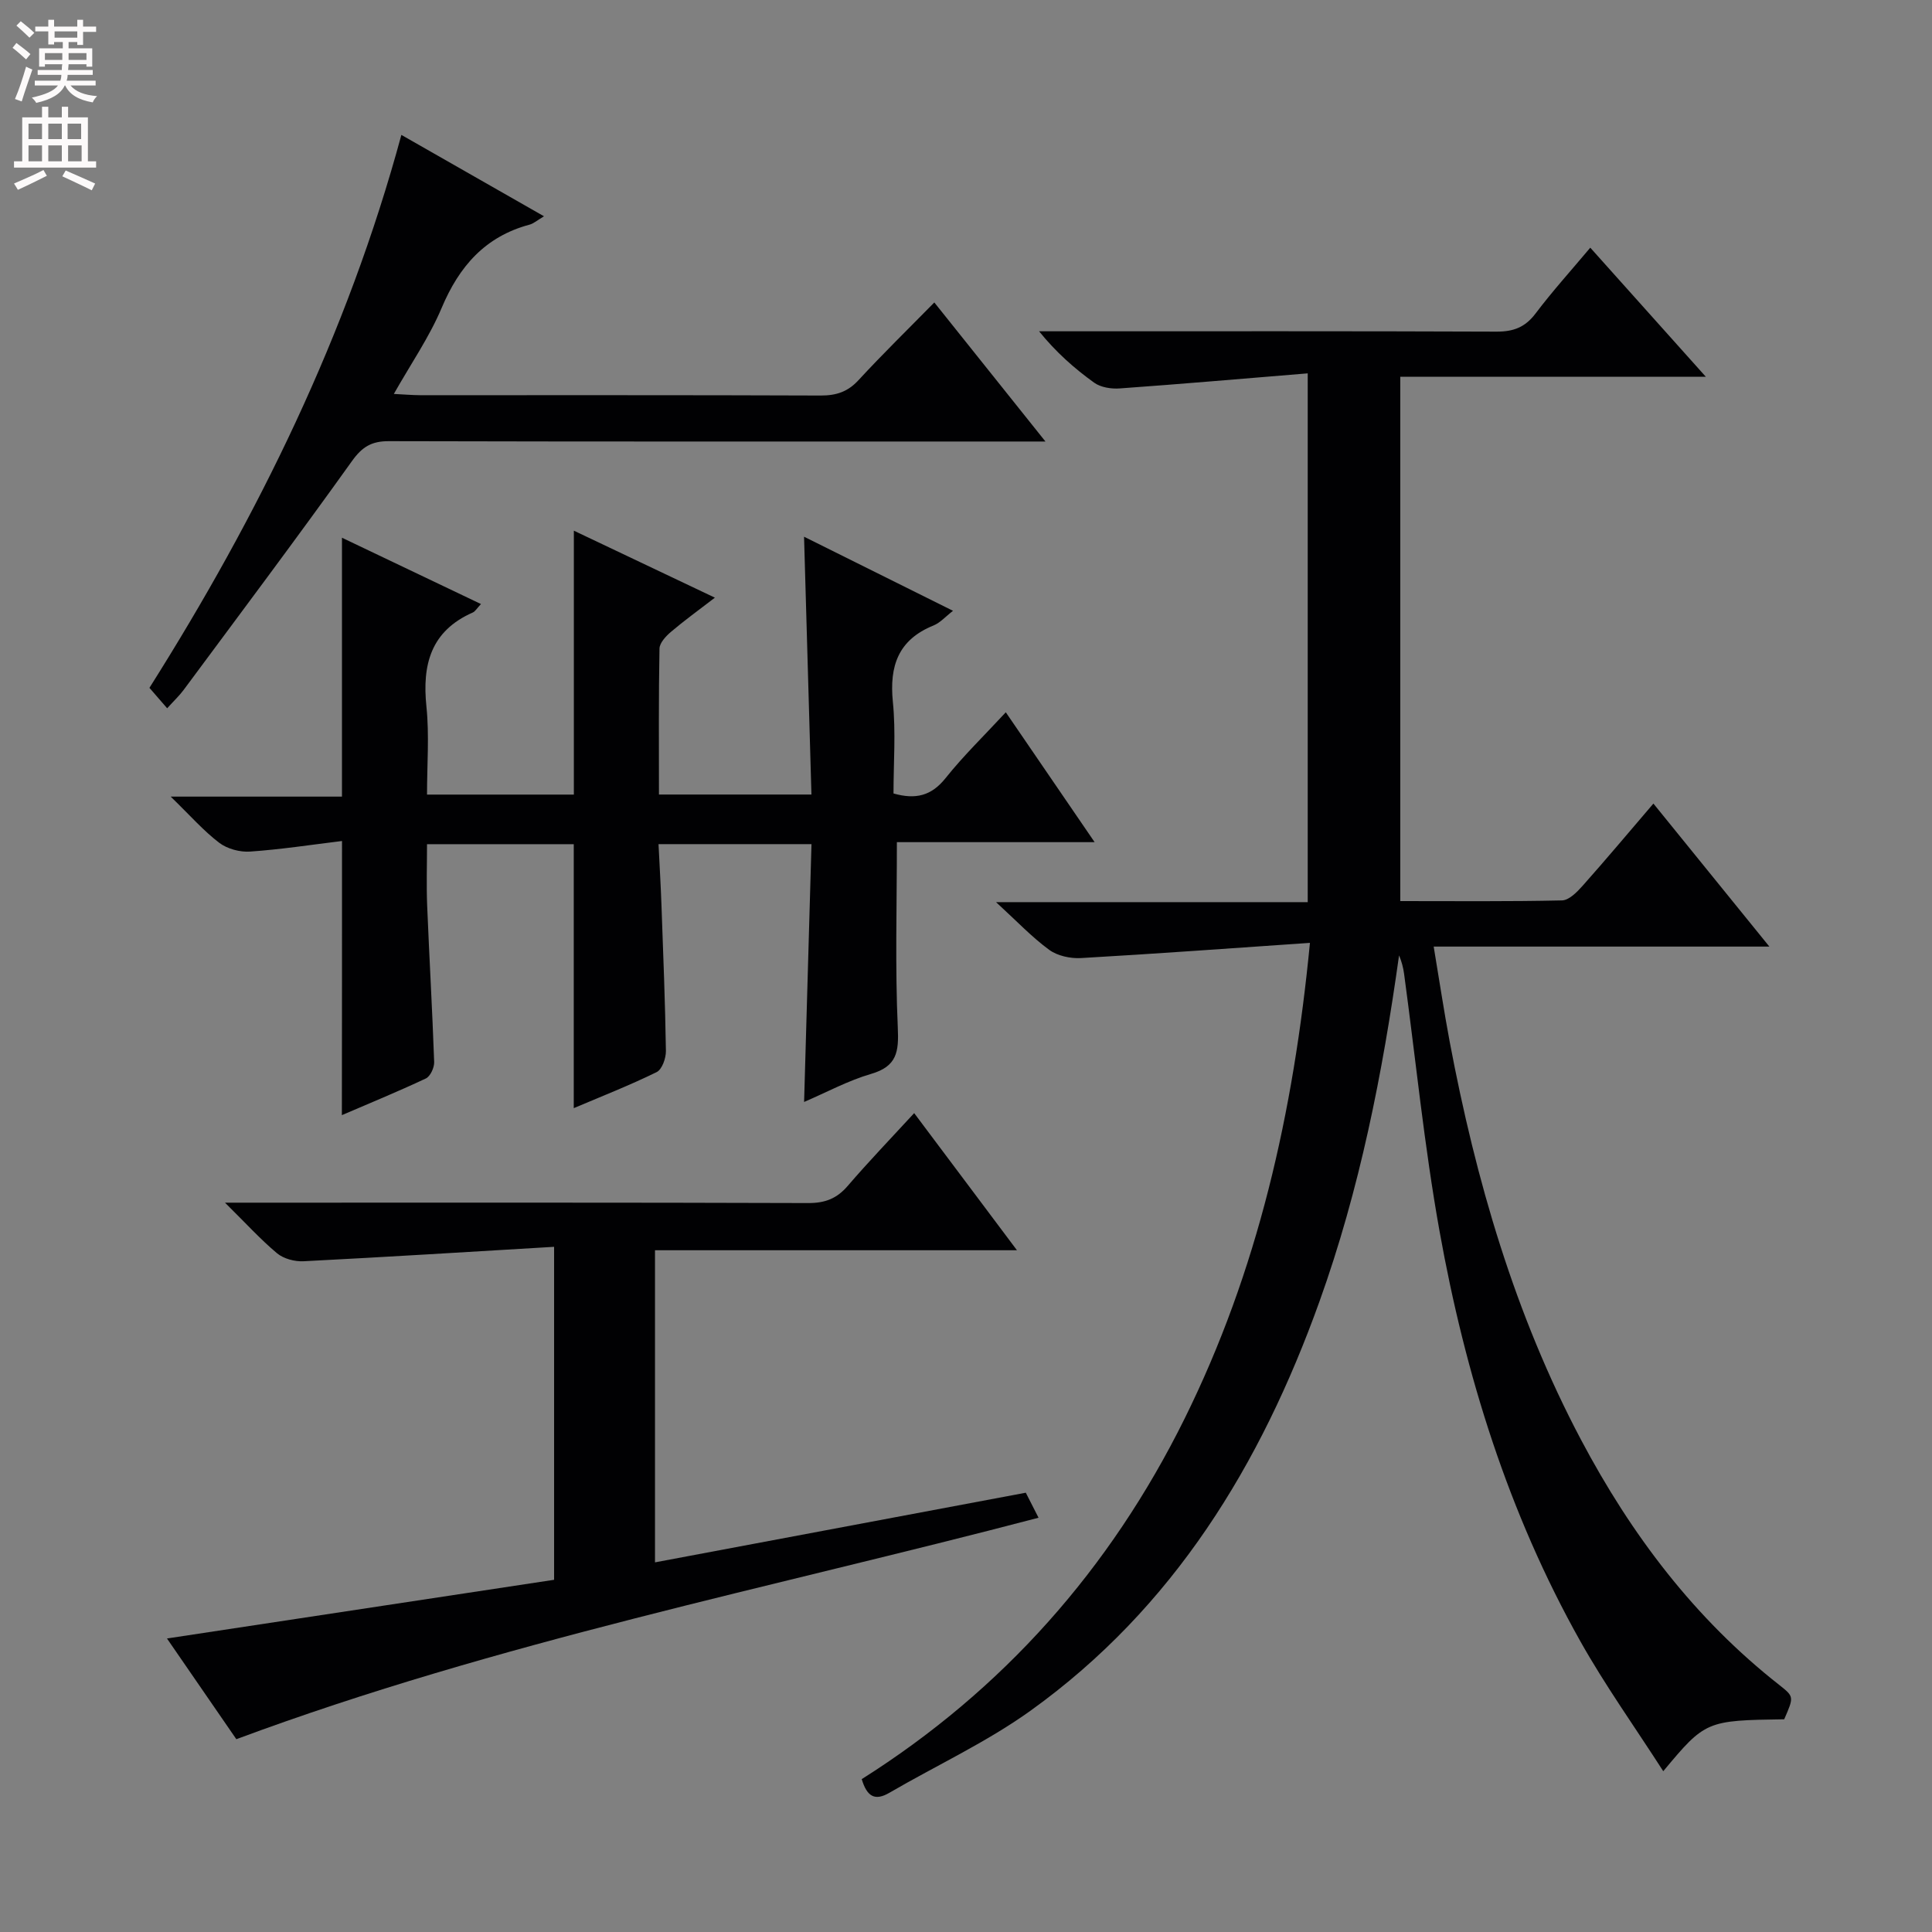 <svg enable-background="new 0 0 400 400" viewBox="0 0 400 400" xmlns="http://www.w3.org/2000/svg"><rect x="0" y="0" width="400" height="400" fill="#808080" stroke="none"/><g fill="#010103"><path d="m369.4 355.96c-16.13.23-16.35.32-25.04 10.75-5.91-9.19-12.06-17.8-17.2-26.96-14.87-26.49-23.8-55.17-29.13-84.91-3.16-17.62-4.92-35.48-7.33-53.23-.17-1.28-.51-2.54-1.04-3.81-3.41 24.43-8.15 48.48-16.5 71.72-12.12 33.74-30.19 63.39-59.77 84.64-9.12 6.55-19.51 11.34-29.26 17.02-2.99 1.74-4.63.8-5.72-2.83 29.2-18.43 51.43-43.49 66.83-74.6 15.15-30.6 22.55-63.2 25.97-98.54-16.37 1.12-31.89 2.26-47.43 3.15-2.18.12-4.85-.46-6.56-1.71-3.59-2.63-6.69-5.92-11-9.87h64.53c0-36.57 0-72.32 0-109.48-13.22 1.08-26.06 2.2-38.92 3.12-1.75.13-3.92-.21-5.28-1.18-4.11-2.95-7.92-6.32-11.42-10.65h5.26c29.83 0 59.65-.05 89.48.07 3.49.01 5.9-.91 8.04-3.74 3.48-4.61 7.37-8.91 11.34-13.64 8.01 8.94 15.61 17.43 23.92 26.72-21.66 0-42.23 0-63.26 0v108.56c11.26 0 22.37.11 33.48-.14 1.45-.03 3.1-1.71 4.25-3 4.85-5.45 9.54-11.05 14.68-17.05 7.99 9.86 15.7 19.36 24.01 29.61-23.35 0-46.01 0-69.5 0 1.18 7.07 2.13 13.4 3.31 19.68 5.41 28.67 13.47 56.5 27.19 82.42 10.39 19.63 23.54 37.06 41.16 50.86 2.96 2.35 2.92 2.4.91 7.02z"/><path d="m70.81 174.12c-6.31.77-12.65 1.75-19.03 2.19-2.11.15-4.73-.56-6.39-1.82-3.25-2.47-5.99-5.62-10.05-9.56h35.46c0-18.19 0-35.75 0-53.6 9.24 4.41 18.87 9 28.78 13.73-.82.86-1.17 1.52-1.71 1.76-8.68 3.83-10.49 10.77-9.58 19.5.61 5.9.12 11.91.12 18.19h30.4c0-18.02 0-36.04 0-54.64 9.34 4.43 18.9 8.97 29.2 13.87-3.46 2.66-6.38 4.77-9.12 7.1-1.04.89-2.33 2.27-2.35 3.45-.19 9.96-.11 19.92-.11 30.21h31.57c-.51-17.7-1.01-35.24-1.53-53.38 10.12 5.03 20.22 10.06 30.84 15.34-1.54 1.19-2.64 2.47-4.04 3.04-7.3 2.96-9.16 8.38-8.41 15.83.63 6.24.13 12.59.13 18.95 4.6 1.3 7.86.49 10.79-3.19 3.71-4.65 8.02-8.82 12.46-13.62 6.1 8.92 11.94 17.45 18.39 26.89-14.4 0-27.78 0-40.94 0 0 13.22-.38 25.84.19 38.41.23 5-.17 8.01-5.53 9.57-4.74 1.38-9.17 3.79-13.87 5.81.51-17.89 1.02-35.45 1.53-53.38-10.73 0-20.8 0-31.67 0 .22 4.42.47 8.65.62 12.89.36 9.97.76 19.95.91 29.93.02 1.5-.8 3.83-1.92 4.38-5.65 2.77-11.53 5.07-17.16 7.46 0-18.25 0-36.27 0-54.65-9.67 0-19.59 0-30.38 0 0 4.22-.14 8.48.03 12.72.44 10.8 1.07 21.59 1.45 32.38.04 1.15-.79 2.97-1.73 3.41-5.82 2.74-11.79 5.18-17.38 7.59.03-18.67.03-37.09.03-56.76z"/><path d="m46.58 249h6.82c37.98 0 75.97-.05 113.95.08 3.48.01 5.91-.93 8.16-3.55 4.32-5.03 8.92-9.81 13.76-15.07 7.09 9.46 13.91 18.56 21.28 28.39-25.44 0-49.97 0-74.94 0v64.62c25.66-4.82 51.05-9.59 76.77-14.42.8 1.57 1.6 3.14 2.64 5.18-55.6 14.59-111.77 25.66-166.09 45.85-4.6-6.68-9.64-13.99-14.36-20.85 26.73-4.05 53.36-8.09 80.15-12.15 0-23.05 0-45.27 0-68.94-17.5 1.04-34.69 2.11-51.89 2.99-1.82.09-4.11-.52-5.47-1.65-3.43-2.87-6.46-6.22-10.78-10.48z"/><path d="m34.61 146.64c-1.4-1.62-2.38-2.75-3.67-4.23 22.44-35.54 40.95-73.09 52.16-114.48 9.87 5.63 19.42 11.08 29.53 16.85-1.37.81-2.12 1.49-2.99 1.73-9.2 2.46-14.58 8.64-18.2 17.24-2.54 6.03-6.34 11.52-9.9 17.81 2.21.11 3.8.25 5.39.26 27.66.01 55.32-.04 82.98.07 3.23.01 5.62-.77 7.85-3.2 4.96-5.38 10.21-10.5 15.68-16.07 7.56 9.46 14.86 18.59 23.01 28.79-3.17 0-5.07 0-6.98 0-42.99 0-85.98.04-128.98-.07-3.56-.01-5.51 1.17-7.61 4.11-11.41 15.95-23.19 31.65-34.88 47.42-.87 1.17-1.96 2.19-3.39 3.77z"/></g><path d="m2.6 9.9.8-1c.9.7 1.9 1.4 2.9 2.3l-.9 1.1c-1.1-1-2-1.8-2.8-2.4zm.5 10.6c.9-2.1 1.6-4.3 2.3-6.7.4.2.8.4 1.3.6-.7 2.1-1.5 4.3-2.2 6.6zm.3-15.2.9-.9c1 .8 2 1.6 2.8 2.4l-1 1c-.9-.9-1.8-1.7-2.7-2.5zm12.6-1.2h1.2v1.4h2.7v1.1h-2.7v2.7h-1.2v-.6h-1.8v1.3h4.9v3.8h-1.2v-.5h-3.7c0 .4-.1.9-.1 1.2h5.1v1h-5.2c0 .5-.1.9-.2 1.2h6v1h-5.2c1.1 1.3 2.9 2 5.5 2.2-.4.4-.7.8-.9 1.3-2.9-.5-4.8-1.6-5.7-3.5h-.1c-.8 1.7-2.7 2.9-5.9 3.6-.2-.4-.6-.8-.9-1.1 2.8-.6 4.6-1.4 5.4-2.5h-4.8v-1h5.3c.1-.3.2-.7.2-1.2h-4.9v-1h5c0-.4 0-.8.1-1.2h-3.6v.5h-1.2v-3.8h4.9v-1.3h-1.8v.5h-1.2v-2.7h-2.7v-1h2.7v-1.4h1.2v1.4h4.8zm-6.7 8.3h3.6c0-.4 0-.9 0-1.4h-3.6zm1.9-4.6h4.8v-1.3h-4.7v1.3zm6.7 3.2h-3.7v1.4h3.7z" fill="#fcfafa"/><path d="m8.7 22.1h1.3v2.2h2.8v-2.2h1.3v2.2h4.1v9.1h1.7v1.3h-17v-1.3h1.7v-9.1h4.1zm.3 13.1.7 1.2c-1.8.9-3.8 1.9-6 2.9-.2-.4-.5-.8-.8-1.3 2.3-1 4.4-1.9 6.1-2.8zm-3.1-6.4h2.8v-3.2h-2.8zm0 4.6h2.8v-3.3h-2.8zm4.1-4.6h2.8v-3.2h-2.8zm0 4.6h2.8v-3.3h-2.8zm3.6 1.9c2.1.9 4.1 1.8 6.1 2.7l-.7 1.4c-2.2-1.1-4.2-2-6.1-2.9zm3.2-9.7h-2.8v3.2h2.8zm-2.7 7.8h2.8v-3.3h-2.8z" fill="#fcfafa"/></svg>
